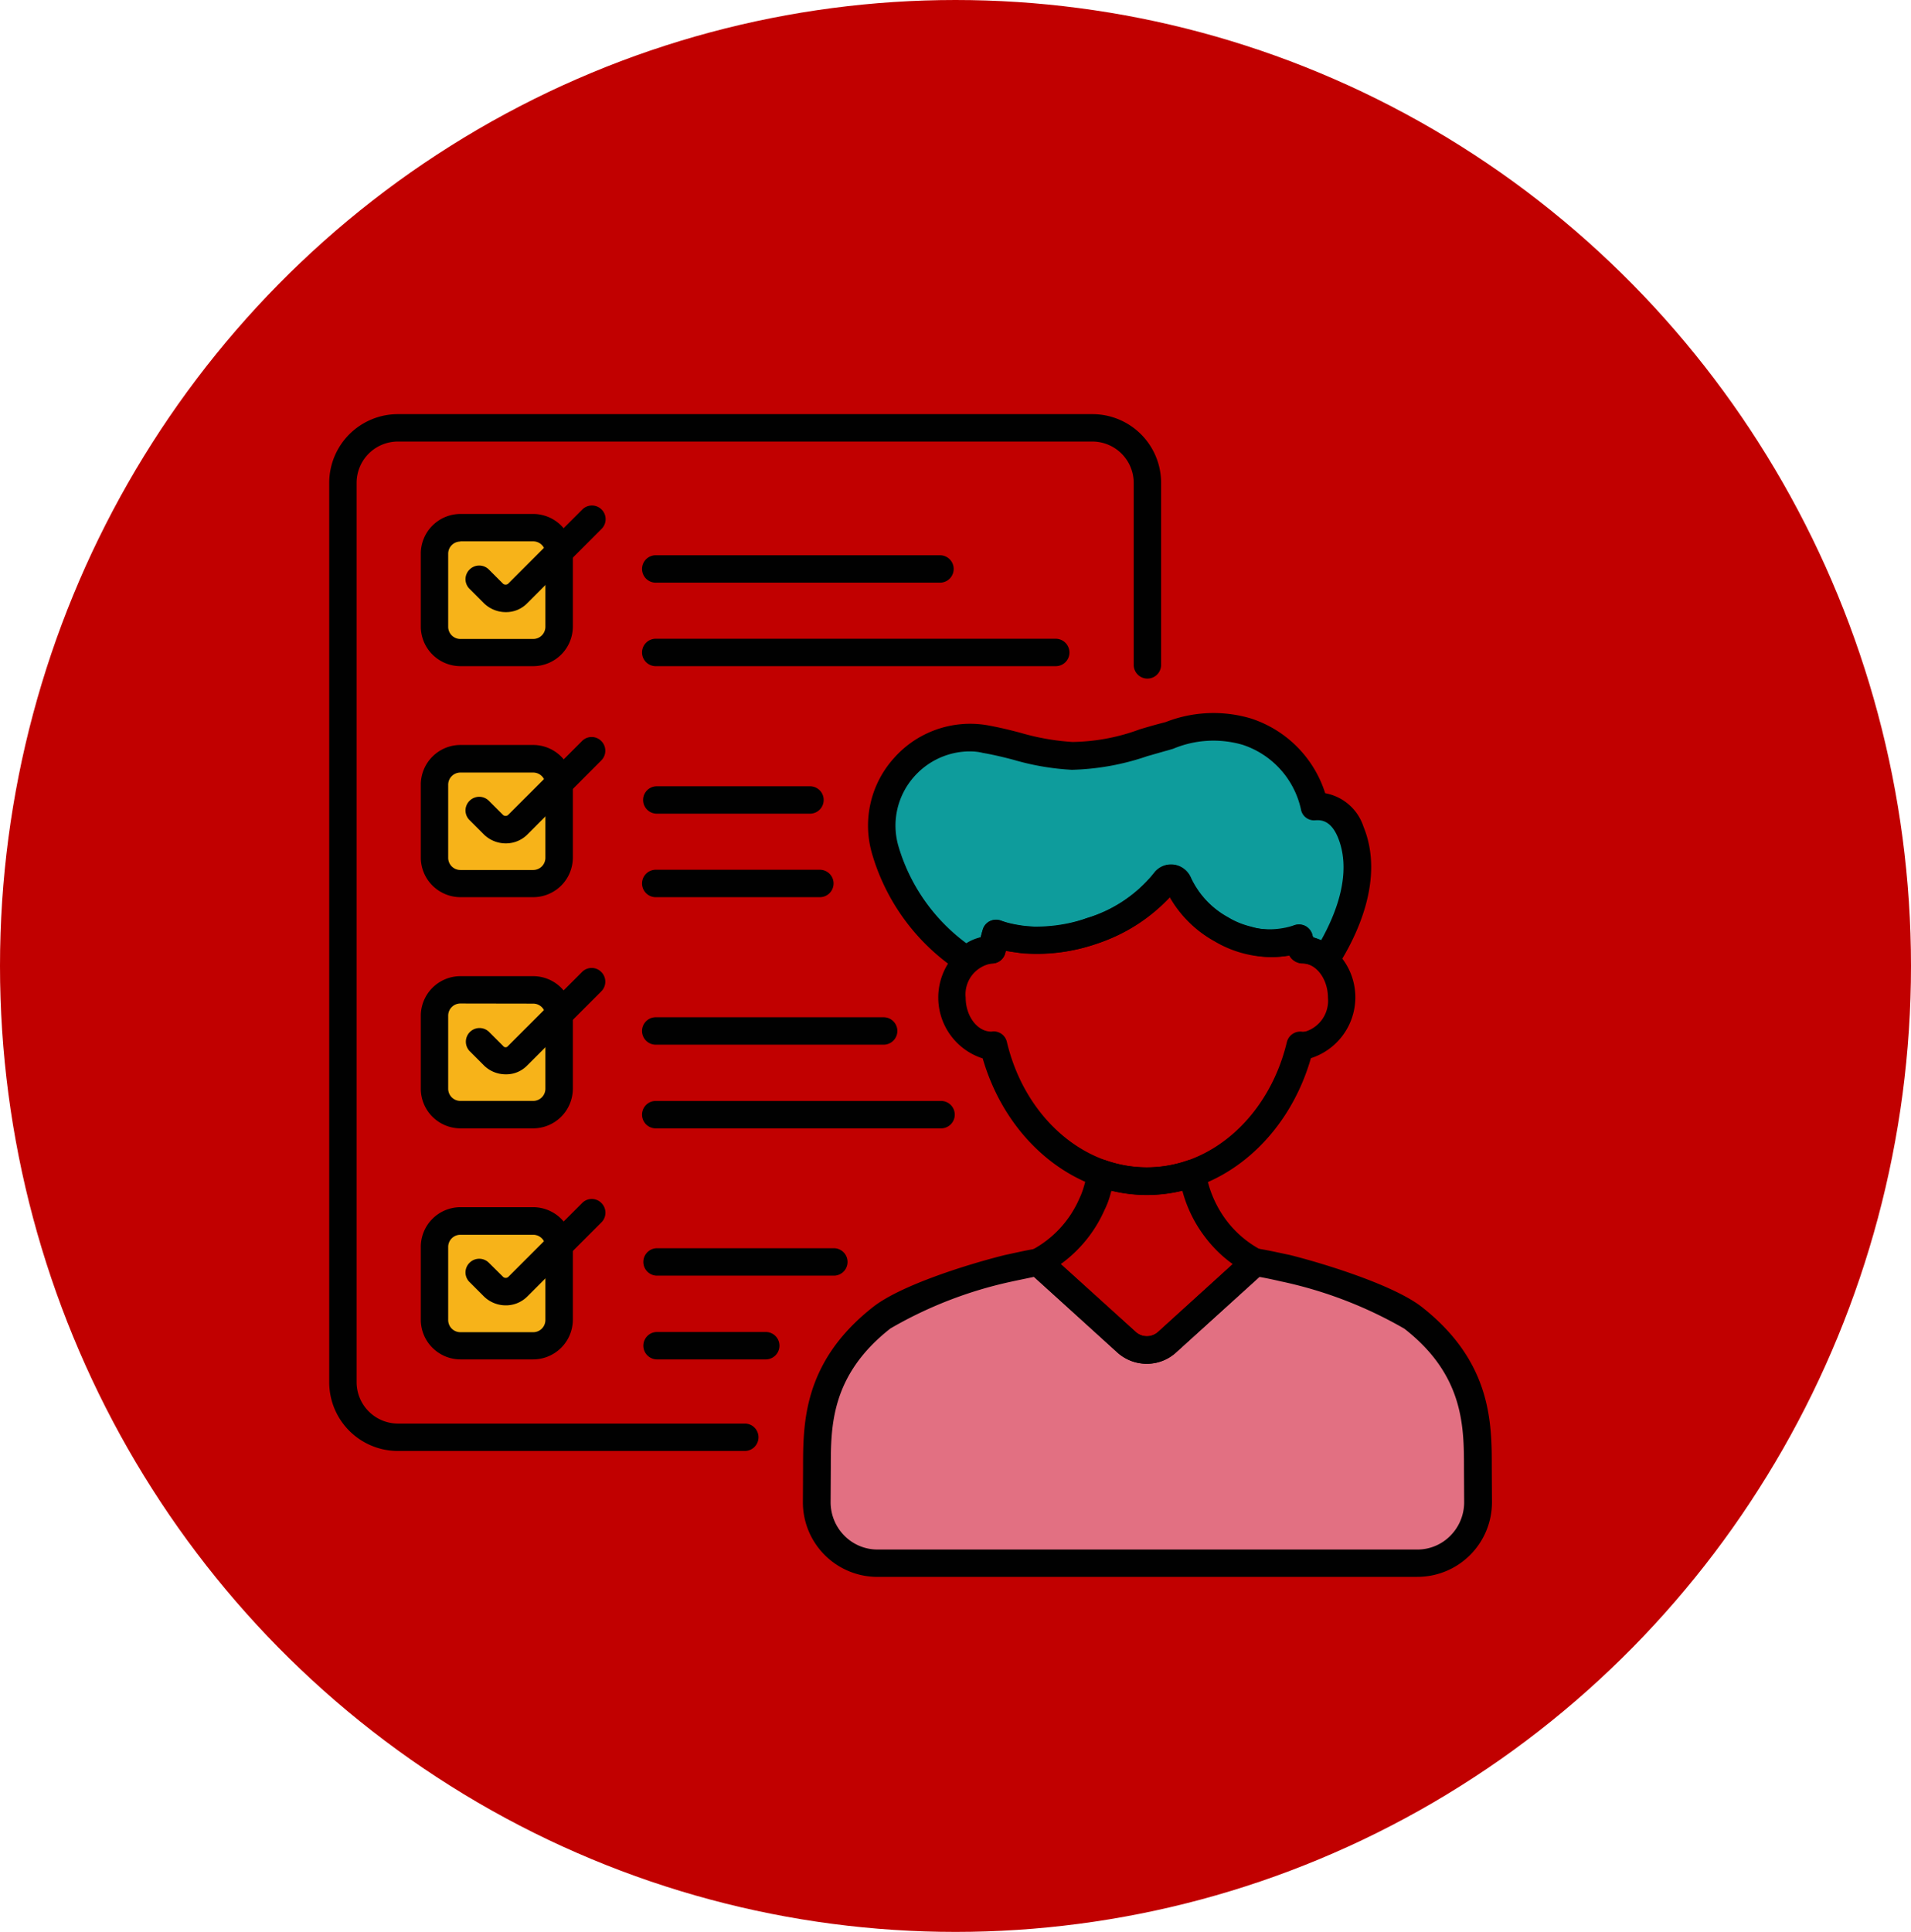 <svg xmlns="http://www.w3.org/2000/svg" width="93" height="94" viewBox="0 0 93 94">
  <g id="Grupo_1110203" data-name="Grupo 1110203" transform="translate(-541.712 -9908.095)">
    <ellipse id="Elipse_11698" data-name="Elipse 11698" cx="46.5" cy="47" rx="46.5" ry="47" transform="translate(541.712 9908.095)" fill="#c10000"/>
    <g id="customer-survey_11275468" transform="translate(557.734 9928.246)">
      <g id="Grupo_1109296" data-name="Grupo 1109296" transform="translate(26.875 15.188)">
        <path id="Trazado_881274" data-name="Trazado 881274" d="M53.081,29.982a1.629,1.629,0,0,0-1.123-.457h-.046c-.037-.192-.073-.374-.128-.566a2.732,2.732,0,0,1-.621.192,3.349,3.349,0,0,1-.685.073c-.1,0-.21,0-.31-.009a4.177,4.177,0,0,1-.849-.155A5.052,5.052,0,0,1,48,28.539a4.844,4.844,0,0,1-2.1-2.255.376.376,0,0,0-.648-.082A7.29,7.29,0,0,1,41.64,28.63a8.461,8.461,0,0,1-3.132.429,2.839,2.839,0,0,1-.4-.055c-.155-.018-.292-.046-.429-.073a2.733,2.733,0,0,1-.292-.073c-.128-.046-.247-.082-.356-.128-.073.265-.146.52-.2.794h-.037a1.712,1.712,0,0,0-1.187.5,9.576,9.576,0,0,1-3.972-5.351,4.287,4.287,0,0,1,4.858-5.415,28.074,28.074,0,0,0,4.228.813,15.326,15.326,0,0,0,4.483-.922c1.561-.429,2.484-.74,4.018-.247a4.957,4.957,0,0,1,3.287,3.643,1.7,1.7,0,0,1,1.771,1.242C55.227,26.092,53.894,28.713,53.081,29.982Z" transform="translate(-31.453 -18.654)" fill="#0e9c9c"/>
      </g>
      <g id="Grupo_1109298" data-name="Grupo 1109298" transform="translate(23.722 41.253)">
        <g id="Grupo_1109297" data-name="Grupo 1109297">
          <path id="Trazado_881275" data-name="Trazado 881275" d="M60.186,58.878a2.956,2.956,0,0,1-2.968,2.968H30.968A2.967,2.967,0,0,1,28,58.878l.009-1.644c0-2.091-.018-4.848,3.159-7.332a21.2,21.2,0,0,1,6.154-2.4c.082-.018,1.05-.237,1.47-.292l4.292,3.881a1.483,1.483,0,0,0,1.991,0l4.282-3.881c-.009,0-.009-.009-.018-.009.447.055,1.461.292,1.534.3,2.064.511,5.013,1.507,6.154,2.4,3.168,2.484,3.159,5.241,3.159,7.332Z" transform="translate(-28 -47.2)" fill="#e27082"/>
        </g>
      </g>
      <g id="Grupo_1109315" data-name="Grupo 1109315" transform="translate(23.055 14.53)">
        <g id="Grupo_1109314" data-name="Grupo 1109314">
          <g id="Grupo_1109313" data-name="Grupo 1109313">
            <g id="Grupo_1109311" data-name="Grupo 1109311" transform="translate(0 7.379)">
              <g id="Grupo_1109310" data-name="Grupo 1109310">
                <g id="Grupo_1109309" data-name="Grupo 1109309">
                  <g id="Grupo_1109308" data-name="Grupo 1109308">
                    <g id="Grupo_1109307" data-name="Grupo 1109307">
                      <g id="Grupo_1109306" data-name="Grupo 1109306">
                        <g id="Grupo_1109305" data-name="Grupo 1109305">
                          <g id="Grupo_1109302" data-name="Grupo 1109302" transform="translate(0 14.358)">
                            <g id="Grupo_1109300" data-name="Grupo 1109300" transform="translate(0 4.325)">
                              <g id="Grupo_1109299" data-name="Grupo 1109299">
                                <path id="Trazado_881276" data-name="Trazado 881276" d="M57.155,62.459H30.9a3.632,3.632,0,0,1-3.634-3.643l.009-1.644c0-2.2,0-5.177,3.415-7.853,1.379-1.077,4.675-2.091,6.4-2.52l.21-.046c.338-.073,1-.219,1.324-.265a.674.674,0,0,1,.539.164l4.292,3.881a.813.813,0,0,0,1.1,0l4.173-3.78a.673.673,0,0,1,.621-.274c.365.046.986.183,1.5.292l.091.018c1.644.411,5.049,1.452,6.437,2.529,3.415,2.675,3.415,5.652,3.415,7.825l.009,1.671a3.632,3.632,0,0,1-3.643,3.643Zm-18.636-14.6-.922.192-.21.046a20.2,20.2,0,0,0-5.862,2.274c-2.9,2.274-2.9,4.766-2.9,6.775l-.009,1.68a2.309,2.309,0,0,0,.667,1.625,2.264,2.264,0,0,0,1.625.676H57.155a2.249,2.249,0,0,0,1.625-.676,2.309,2.309,0,0,0,.667-1.625l-.009-1.644c0-2.036,0-4.538-2.9-6.8A20.524,20.524,0,0,0,50.627,48.1l-.091-.018c-.192-.046-.676-.155-1.05-.219L45.44,51.529a2.134,2.134,0,0,1-2.885,0Z" transform="translate(-27.27 -46.475)" fill="#010101"/>
                              </g>
                            </g>
                            <g id="Grupo_1109301" data-name="Grupo 1109301" transform="translate(10.781)">
                              <path id="Trazado_881277" data-name="Trazado 881277" d="M45.033,51.674a2.123,2.123,0,0,1-1.443-.557L39.3,47.237a.673.673,0,0,1,.119-1.087,5.165,5.165,0,0,0,2.328-2.511,3.759,3.759,0,0,0,.228-.612,6,6,0,0,0,.173-.74.668.668,0,0,1,.877-.511,6.04,6.04,0,0,0,3.99.009.662.662,0,0,1,.557.055.677.677,0,0,1,.32.466,5.359,5.359,0,0,0,1.014,2.4,5.1,5.1,0,0,0,1.707,1.443.666.666,0,0,1,.347.511.654.654,0,0,1-.219.575l-4.282,3.881A2.063,2.063,0,0,1,45.033,51.674Zm-4.191-4.848,3.643,3.3a.813.813,0,0,0,1.1,0l3.625-3.3A6.207,6.207,0,0,1,47.855,45.5a6.346,6.346,0,0,1-.776-1.324,6.1,6.1,0,0,1-.32-.922,7.351,7.351,0,0,1-3.451,0c-.009.046-.027.091-.037.128a3.929,3.929,0,0,1-.292.794A6.467,6.467,0,0,1,40.842,46.826Z" transform="translate(-39.077 -41.739)" fill="#010101"/>
                            </g>
                          </g>
                          <g id="Grupo_1109304" data-name="Grupo 1109304" transform="translate(6.583)">
                            <g id="Grupo_1109303" data-name="Grupo 1109303">
                              <path id="Trazado_881278" data-name="Trazado 881278" d="M44.634,42.1c-3.625,0-6.848-2.712-7.99-6.647a3.109,3.109,0,0,1-.1-5.889c.037-.128.064-.256.11-.374A.677.677,0,0,1,37,28.777a.689.689,0,0,1,.539-.018,6.348,6.348,0,0,0,4.155-.128,6.628,6.628,0,0,0,3.269-2.182,1.04,1.04,0,0,1,1.808.21,4.217,4.217,0,0,0,1.817,1.927,3.763,3.763,0,0,0,3.178.4.7.7,0,0,1,.557.009.679.679,0,0,1,.356.42c.009.046.027.091.037.137a3.109,3.109,0,0,1-.1,5.889C51.482,39.387,48.258,42.1,44.634,42.1Zm-7.451-7.962a.66.66,0,0,1,.639.52c.858,3.6,3.661,6.1,6.812,6.1s5.953-2.511,6.812-6.1a.674.674,0,0,1,.776-.5c.046-.009.1-.009.146-.018a1.568,1.568,0,0,0,1.077-1.644c0-.9-.566-1.662-1.233-1.662a.749.749,0,0,1-.648-.383,5.415,5.415,0,0,1-3.634-.694,5.669,5.669,0,0,1-2.182-2.146,8.933,8.933,0,0,1-7.98,2.611.215.215,0,0,1-.018.073.674.674,0,0,1-.657.539,1.52,1.52,0,0,0-1.278,1.662c0,.895.566,1.653,1.242,1.653C37.1,34.146,37.146,34.137,37.183,34.137Z" transform="translate(-34.48 -26.014)" fill="#010101"/>
                            </g>
                          </g>
                        </g>
                      </g>
                    </g>
                  </g>
                </g>
              </g>
            </g>
            <g id="Grupo_1109312" data-name="Grupo 1109312" transform="translate(3.166)">
              <path id="Trazado_881279" data-name="Trazado 881279" d="M35.552,30.64a.612.612,0,0,1-.347-.1,10.275,10.275,0,0,1-4.264-5.725,4.9,4.9,0,0,1,1.05-4.666,4.954,4.954,0,0,1,4.565-1.607c.557.1,1.087.228,1.6.365a11.585,11.585,0,0,0,2.529.447,9.763,9.763,0,0,0,3.269-.612c.329-.1.676-.2,1.023-.292l.247-.064a6.374,6.374,0,0,1,4.155-.173,5.6,5.6,0,0,1,3.607,3.634,2.414,2.414,0,0,1,1.863,1.625c1.05,2.557-.338,5.36-1.26,6.8a.661.661,0,0,1-.484.3.649.649,0,0,1-.539-.173.989.989,0,0,0-.667-.274.739.739,0,0,1-.648-.393h-.009a4.352,4.352,0,0,1-1.178.073,4.432,4.432,0,0,1-.986-.183,5.422,5.422,0,0,1-1.461-.584A5.669,5.669,0,0,1,45.431,26.9a8.3,8.3,0,0,1-3.643,2.292,8.743,8.743,0,0,1-3.388.457,2.806,2.806,0,0,1-.484-.064,3.487,3.487,0,0,1-.457-.082h-.018c-.009.027-.009.055-.018.082a.666.666,0,0,1-.657.548,1.022,1.022,0,0,0-.749.32.634.634,0,0,1-.466.192ZM35.7,19.811a3.627,3.627,0,0,0-2.712,1.224,3.579,3.579,0,0,0-.767,3.4,9.043,9.043,0,0,0,3.3,4.712,2.253,2.253,0,0,1,.7-.292c.037-.128.064-.247.1-.374a.649.649,0,0,1,.347-.411.69.69,0,0,1,.539-.027c.1.037.21.082.329.119.037.009.11.027.192.046.155.037.265.055.393.073a2.172,2.172,0,0,0,.374.046,7.7,7.7,0,0,0,2.876-.393,6.7,6.7,0,0,0,3.278-2.182,1.032,1.032,0,0,1,.959-.42,1.067,1.067,0,0,1,.849.639A4.278,4.278,0,0,0,48.271,27.9a4.347,4.347,0,0,0,1.141.447,3.126,3.126,0,0,0,.74.137c.091.009.183.009.265.009a3.025,3.025,0,0,0,.557-.055,1.906,1.906,0,0,0,.438-.128.68.68,0,0,1,.95.42c.009.046.027.091.037.137a1.974,1.974,0,0,1,.393.128c.73-1.306,1.516-3.287.813-5-.329-.785-.767-.858-1.1-.831a.645.645,0,0,1-.7-.539,4.27,4.27,0,0,0-2.831-3.132,5.074,5.074,0,0,0-3.388.192l-.247.073c-.338.091-.667.192-1,.283a12.216,12.216,0,0,1-3.68.667,12.466,12.466,0,0,1-2.831-.484c-.484-.128-.977-.247-1.5-.338a2.474,2.474,0,0,0-.63-.073Z" transform="translate(-30.738 -17.933)" fill="#010101"/>
            </g>
          </g>
        </g>
      </g>
      <g id="Grupo_1109349" data-name="Grupo 1109349" transform="translate(0 0)">
        <g id="Grupo_1109316" data-name="Grupo 1109316" transform="translate(5.122 39.254)">
          <path id="Trazado_881280" data-name="Trazado 881280" d="M13.684,46.27v3.552a1.263,1.263,0,0,1-1.26,1.26H8.89a1.263,1.263,0,0,1-1.26-1.26V46.27a1.263,1.263,0,0,1,1.26-1.26h3.543A1.255,1.255,0,0,1,13.684,46.27Z" transform="translate(-7.63 -45.01)" fill="#f7b319"/>
        </g>
        <g id="Grupo_1109317" data-name="Grupo 1109317" transform="translate(5.122 28.013)">
          <path id="Trazado_881281" data-name="Trazado 881281" d="M13.684,33.96v3.552a1.263,1.263,0,0,1-1.26,1.26H8.89a1.263,1.263,0,0,1-1.26-1.26V33.96A1.263,1.263,0,0,1,8.89,32.7h3.543A1.255,1.255,0,0,1,13.684,33.96Z" transform="translate(-7.63 -32.7)" fill="#f7b319"/>
        </g>
        <g id="Grupo_1109318" data-name="Grupo 1109318" transform="translate(5.122 16.773)">
          <path id="Trazado_881282" data-name="Trazado 881282" d="M13.684,21.65V25.2a1.263,1.263,0,0,1-1.26,1.26H8.89A1.263,1.263,0,0,1,7.63,25.2V21.65a1.263,1.263,0,0,1,1.26-1.26h3.543A1.249,1.249,0,0,1,13.684,21.65Z" transform="translate(-7.63 -20.39)" fill="#f7b319"/>
        </g>
        <g id="Grupo_1109319" data-name="Grupo 1109319" transform="translate(5.122 5.524)">
          <path id="Trazado_881283" data-name="Trazado 881283" d="M13.684,9.33v3.552a1.263,1.263,0,0,1-1.26,1.26H8.89a1.263,1.263,0,0,1-1.26-1.26V9.33A1.263,1.263,0,0,1,8.89,8.07h3.543A1.255,1.255,0,0,1,13.684,9.33Z" transform="translate(-7.63 -8.07)" fill="#f7b319"/>
        </g>
        <g id="Grupo_1109320" data-name="Grupo 1109320">
          <path id="Trazado_881284" data-name="Trazado 881284" d="M22.217,52.468H5.362A3.343,3.343,0,0,1,2.02,49.126V5.362A3.343,3.343,0,0,1,5.362,2.02h33.8a3.343,3.343,0,0,1,3.342,3.342v8.884a.667.667,0,0,1-1.333,0V5.362a2.015,2.015,0,0,0-2.009-2.009H5.362A2.009,2.009,0,0,0,3.353,5.362V49.126a2.015,2.015,0,0,0,2.009,2.009H22.217a.667.667,0,1,1,0,1.333Z" transform="translate(-2.02 -2.02)" fill="#010101"/>
        </g>
        <g id="Grupo_1109327" data-name="Grupo 1109327" transform="translate(4.456 38.188)">
          <g id="Grupo_1109323" data-name="Grupo 1109323">
            <g id="Grupo_1109321" data-name="Grupo 1109321" transform="translate(0 0.399)">
              <path id="Trazado_881285" data-name="Trazado 881285" d="M12.36,51.685H8.827A1.933,1.933,0,0,1,6.9,49.759V46.207A1.933,1.933,0,0,1,8.827,44.28h3.543A1.933,1.933,0,0,1,14.3,46.207v3.552A1.935,1.935,0,0,1,12.36,51.685ZM8.827,45.622a.592.592,0,0,0-.594.594v3.552a.592.592,0,0,0,.594.594h3.543a.592.592,0,0,0,.594-.594V46.216a.592.592,0,0,0-.594-.594Z" transform="translate(-6.9 -44.28)" fill="#010101"/>
            </g>
            <g id="Grupo_1109322" data-name="Grupo 1109322" transform="translate(2.175)">
              <path id="Trazado_881286" data-name="Trazado 881286" d="M11.243,49.017a1.522,1.522,0,0,1-1.068-.438l-.694-.694a.656.656,0,0,1,0-.94.664.664,0,0,1,.94,0l.7.694a.192.192,0,0,0,.237,0l3.6-3.6a.656.656,0,0,1,.94,0,.664.664,0,0,1,0,.94l-3.6,3.6A1.469,1.469,0,0,1,11.243,49.017Z" transform="translate(-9.282 -43.842)" fill="#010101"/>
            </g>
          </g>
          <g id="Grupo_1109326" data-name="Grupo 1109326" transform="translate(10.802 2.399)">
            <g id="Grupo_1109324" data-name="Grupo 1109324" transform="translate(0 4.072)">
              <path id="Trazado_881287" data-name="Trazado 881287" d="M24.738,52.263H19.4a.667.667,0,0,1,0-1.333h5.342a.667.667,0,0,1,0,1.333Z" transform="translate(-18.73 -50.93)" fill="#010101"/>
            </g>
            <g id="Grupo_1109325" data-name="Grupo 1109325" transform="translate(0)">
              <path id="Trazado_881288" data-name="Trazado 881288" d="M28.053,47.8H19.4a.667.667,0,0,1,0-1.333h8.656a.667.667,0,0,1,0,1.333Z" transform="translate(-18.73 -46.47)" fill="#010101"/>
            </g>
          </g>
        </g>
        <g id="Grupo_1109334" data-name="Grupo 1109334" transform="translate(4.456 26.947)">
          <g id="Grupo_1109330" data-name="Grupo 1109330">
            <g id="Grupo_1109328" data-name="Grupo 1109328" transform="translate(0 0.399)">
              <path id="Trazado_881289" data-name="Trazado 881289" d="M12.36,39.375H8.827A1.933,1.933,0,0,1,6.9,37.449V33.9A1.933,1.933,0,0,1,8.827,31.97h3.543A1.933,1.933,0,0,1,14.3,33.9v3.552A1.935,1.935,0,0,1,12.36,39.375ZM8.827,33.3a.592.592,0,0,0-.594.594v3.552a.592.592,0,0,0,.594.593h3.543a.592.592,0,0,0,.594-.593V33.9a.592.592,0,0,0-.594-.594Z" transform="translate(-6.9 -31.97)" fill="#010101"/>
            </g>
            <g id="Grupo_1109329" data-name="Grupo 1109329" transform="translate(2.175)">
              <path id="Trazado_881290" data-name="Trazado 881290" d="M11.243,36.707a1.506,1.506,0,0,1-1.068-.438l-.694-.694a.665.665,0,0,1,.94-.94l.694.694a.145.145,0,0,0,.237,0l3.6-3.6a.656.656,0,0,1,.94,0,.664.664,0,0,1,0,.94l-3.6,3.6A1.418,1.418,0,0,1,11.243,36.707Z" transform="translate(-9.282 -31.532)" fill="#010101"/>
            </g>
          </g>
          <g id="Grupo_1109333" data-name="Grupo 1109333" transform="translate(10.793 2.399)">
            <g id="Grupo_1109331" data-name="Grupo 1109331" transform="translate(0 4.072)">
              <path id="Trazado_881291" data-name="Trazado 881291" d="M33.22,39.953H19.387a.667.667,0,1,1,0-1.333H33.22a.667.667,0,1,1,0,1.333Z" transform="translate(-18.72 -38.62)" fill="#010101"/>
            </g>
            <g id="Grupo_1109332" data-name="Grupo 1109332" transform="translate(0)">
              <path id="Trazado_881292" data-name="Trazado 881292" d="M30.426,35.493H19.387a.667.667,0,1,1,0-1.333H30.426a.667.667,0,1,1,0,1.333Z" transform="translate(-18.72 -34.16)" fill="#010101"/>
            </g>
          </g>
        </g>
        <g id="Grupo_1109341" data-name="Grupo 1109341" transform="translate(4.456 15.707)">
          <g id="Grupo_1109337" data-name="Grupo 1109337">
            <g id="Grupo_1109335" data-name="Grupo 1109335" transform="translate(0 0.39)">
              <path id="Trazado_881293" data-name="Trazado 881293" d="M12.36,27.055H8.827A1.933,1.933,0,0,1,6.9,25.129V21.577A1.933,1.933,0,0,1,8.827,19.65h3.543A1.933,1.933,0,0,1,14.3,21.577v3.552A1.929,1.929,0,0,1,12.36,27.055ZM8.827,20.992a.592.592,0,0,0-.594.594v3.552a.592.592,0,0,0,.594.594h3.543a.592.592,0,0,0,.594-.594V21.586a.592.592,0,0,0-.594-.594Z" transform="translate(-6.9 -19.65)" fill="#010101"/>
            </g>
            <g id="Grupo_1109336" data-name="Grupo 1109336" transform="translate(2.175)">
              <path id="Trazado_881294" data-name="Trazado 881294" d="M11.243,24.4a1.521,1.521,0,0,1-1.068-.438l-.694-.694a.656.656,0,0,1,0-.94.664.664,0,0,1,.94,0l.694.694a.192.192,0,0,0,.237,0l3.6-3.6a.656.656,0,0,1,.94,0,.664.664,0,0,1,0,.94L12.312,23.95A1.477,1.477,0,0,1,11.243,24.4Z" transform="translate(-9.282 -19.222)" fill="#010101"/>
            </g>
          </g>
          <g id="Grupo_1109340" data-name="Grupo 1109340" transform="translate(10.793 2.399)">
            <g id="Grupo_1109338" data-name="Grupo 1109338" transform="translate(0 4.063)">
              <path id="Trazado_881295" data-name="Trazado 881295" d="M27.321,27.633H19.387a.667.667,0,1,1,0-1.333h7.935a.667.667,0,1,1,0,1.333Z" transform="translate(-18.72 -26.3)" fill="#010101"/>
            </g>
            <g id="Grupo_1109339" data-name="Grupo 1109339">
              <path id="Trazado_881296" data-name="Trazado 881296" d="M26.892,23.183H19.387a.667.667,0,0,1,0-1.333h7.506a.667.667,0,0,1,0,1.333Z" transform="translate(-18.72 -21.85)" fill="#010101"/>
            </g>
          </g>
        </g>
        <g id="Grupo_1109348" data-name="Grupo 1109348" transform="translate(4.456 4.458)">
          <g id="Grupo_1109344" data-name="Grupo 1109344">
            <g id="Grupo_1109342" data-name="Grupo 1109342" transform="translate(0 0.399)">
              <path id="Trazado_881297" data-name="Trazado 881297" d="M12.36,14.745H8.827A1.933,1.933,0,0,1,6.9,12.819V9.267A1.933,1.933,0,0,1,8.827,7.34h3.543A1.933,1.933,0,0,1,14.3,9.267v3.552A1.929,1.929,0,0,1,12.36,14.745ZM8.827,8.682a.592.592,0,0,0-.594.594v3.552a.592.592,0,0,0,.594.594h3.543a.592.592,0,0,0,.594-.594V9.267a.592.592,0,0,0-.594-.594H8.827Z" transform="translate(-6.9 -7.34)" fill="#010101"/>
            </g>
            <g id="Grupo_1109343" data-name="Grupo 1109343" transform="translate(2.175)">
              <path id="Trazado_881298" data-name="Trazado 881298" d="M11.243,12.077a1.521,1.521,0,0,1-1.068-.438l-.694-.694a.656.656,0,0,1,0-.94.664.664,0,0,1,.94,0l.694.694a.192.192,0,0,0,.237,0l3.6-3.6a.665.665,0,1,1,.94.94l-3.6,3.6A1.433,1.433,0,0,1,11.243,12.077Z" transform="translate(-9.282 -6.902)" fill="#010101"/>
            </g>
          </g>
          <g id="Grupo_1109347" data-name="Grupo 1109347" transform="translate(10.793 2.408)">
            <g id="Grupo_1109345" data-name="Grupo 1109345" transform="translate(0 4.063)">
              <path id="Trazado_881299" data-name="Trazado 881299" d="M38.835,15.323H19.387a.667.667,0,1,1,0-1.333h19.44a.67.67,0,0,1,.667.667A.663.663,0,0,1,38.835,15.323Z" transform="translate(-18.72 -13.99)" fill="#010101"/>
            </g>
            <g id="Grupo_1109346" data-name="Grupo 1109346">
              <path id="Trazado_881300" data-name="Trazado 881300" d="M33.22,10.873H19.387a.667.667,0,1,1,0-1.333H33.22a.667.667,0,0,1,0,1.333Z" transform="translate(-18.72 -9.54)" fill="#010101"/>
            </g>
          </g>
        </g>
      </g>
    </g>
  </g>
</svg>
